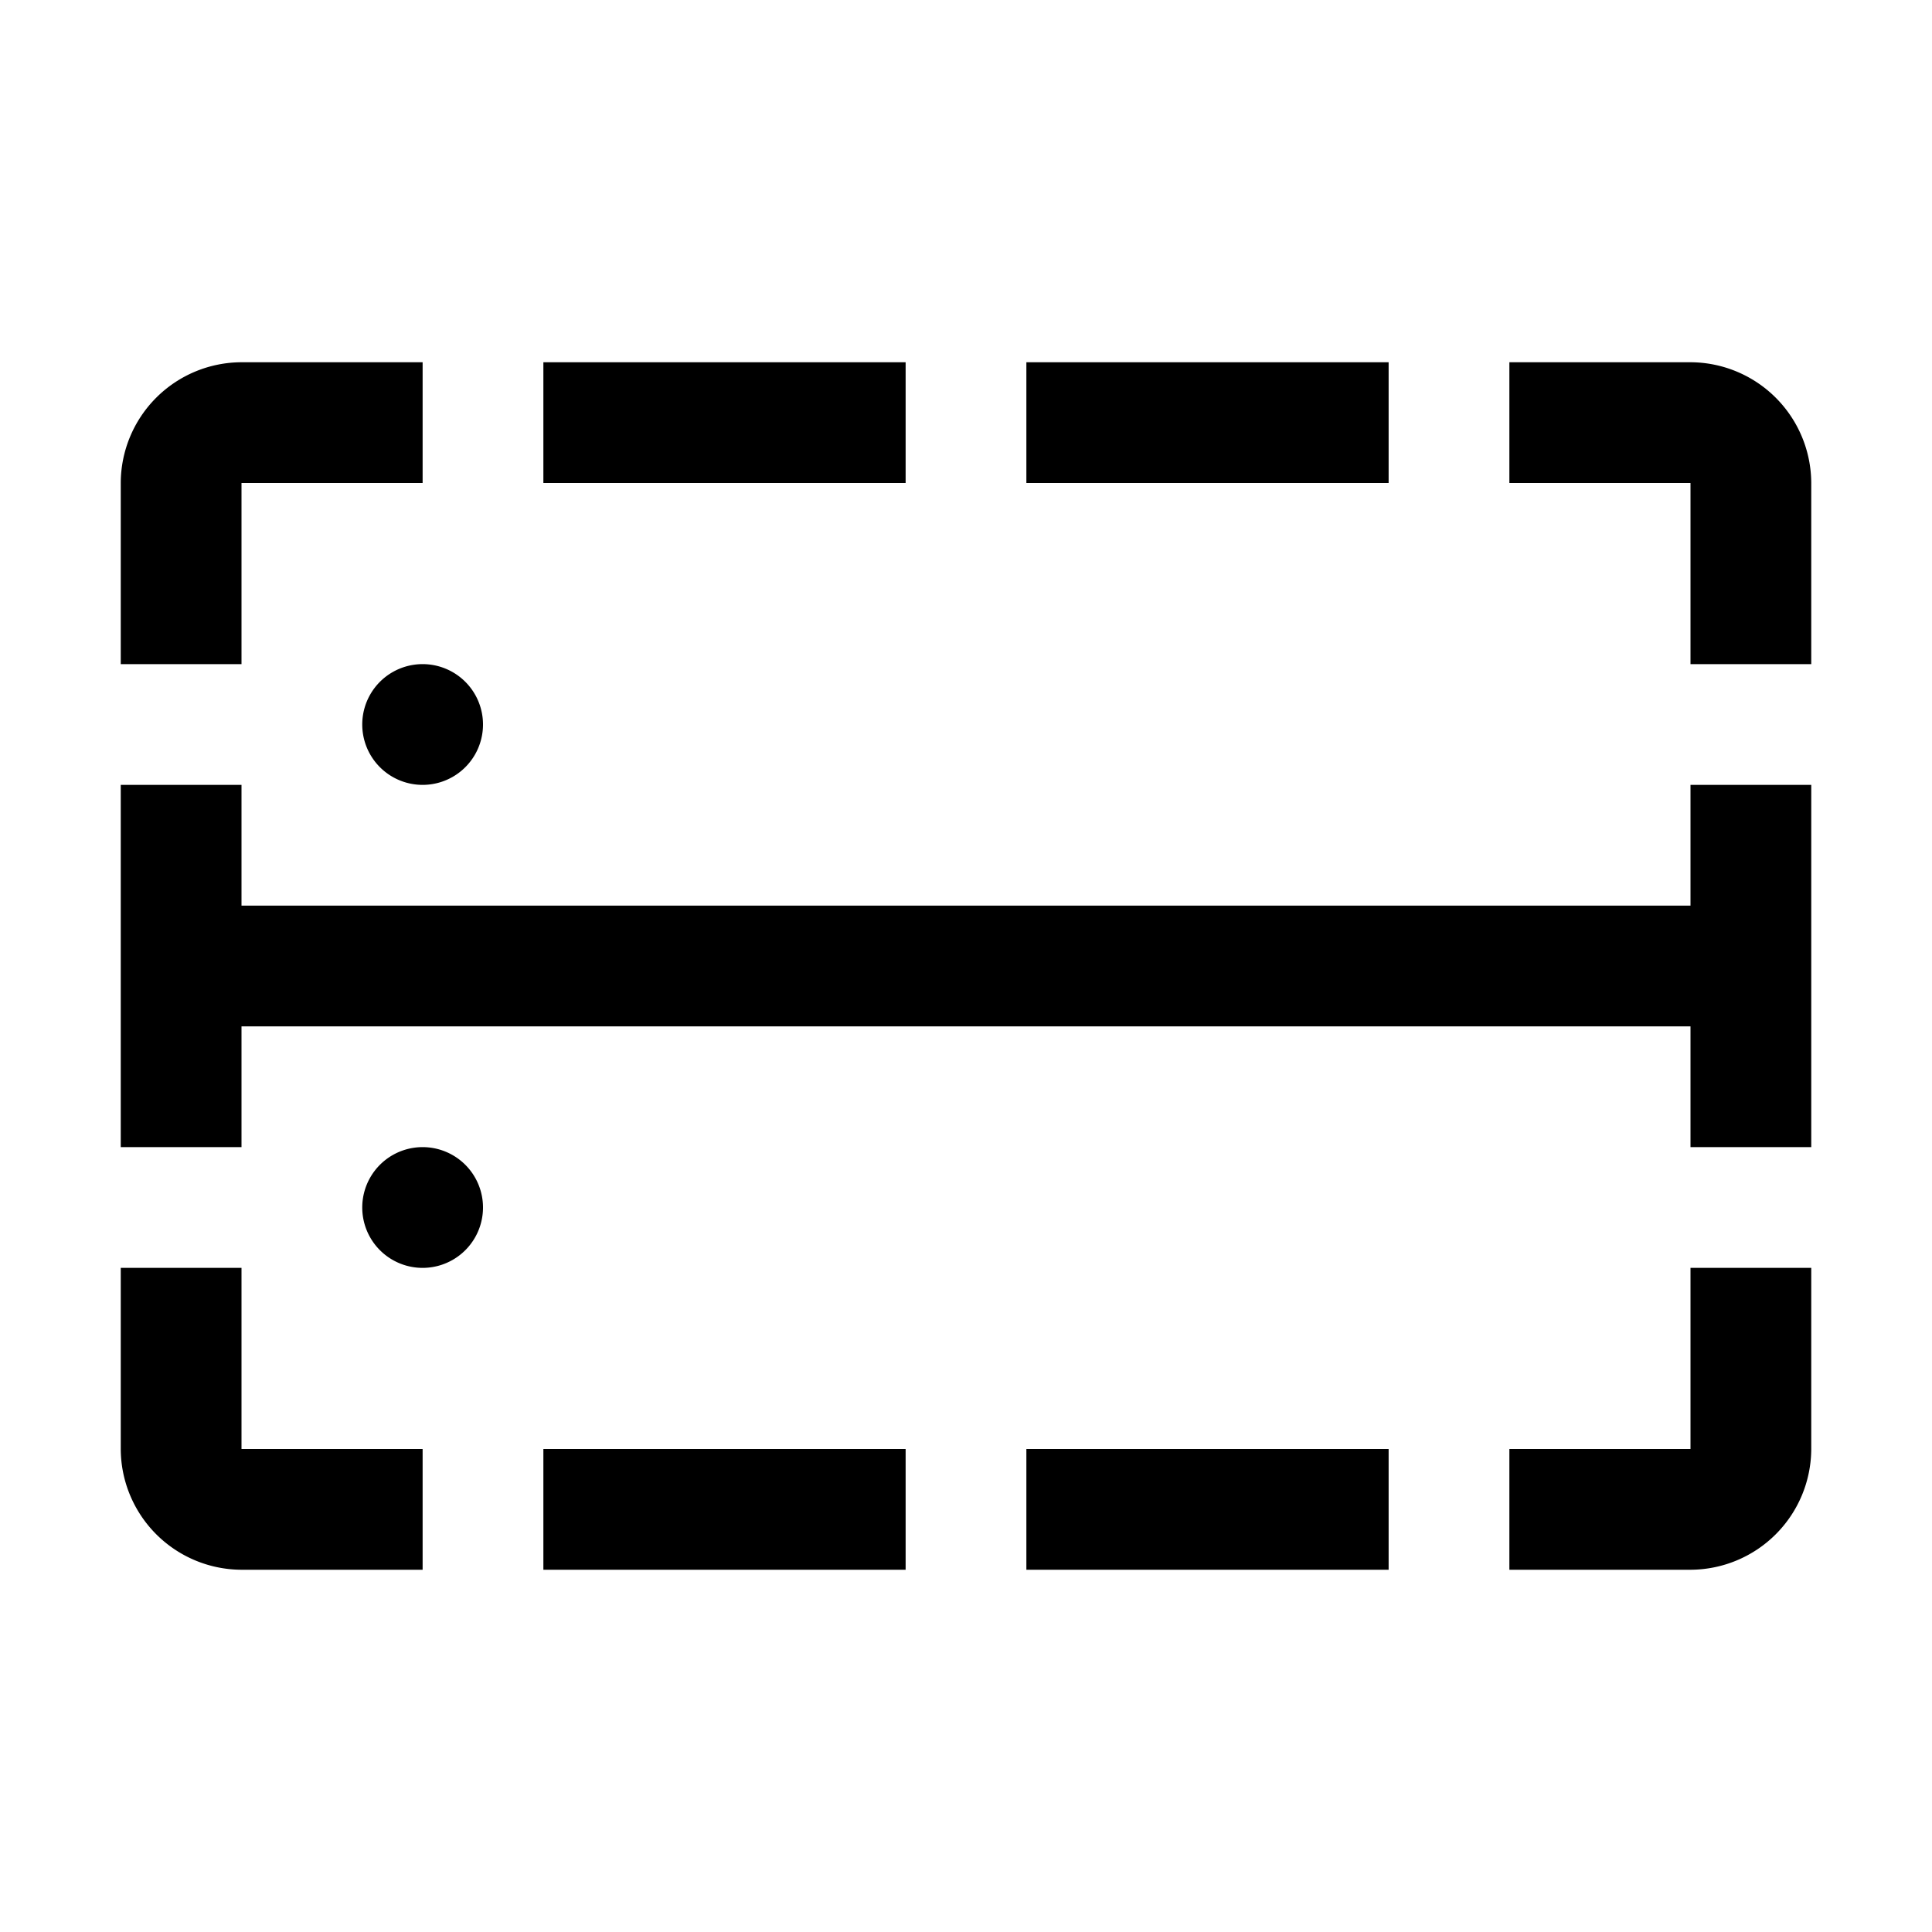 <svg width="32" height="32" fill="currentColor" viewBox="0 0 24 24" xmlns="http://www.w3.org/2000/svg">
<path d="M3 15.75H1.5V18A1.505 1.505 0 0 0 3 19.5h2.25V18H3v-2.25Z"></path>
<path d="M3 6h2.25V4.5H3A1.504 1.504 0 0 0 1.5 6v2.25H3V6Z"></path>
<path d="M17.25 4.5h-4.5V6h4.5V4.5Z"></path>
<path d="M11.25 4.5h-4.5V6h4.5V4.5Z"></path>
<path d="M17.25 18h-4.5v1.5h4.5V18Z"></path>
<path d="M21 11.25H3v-1.5H1.5v4.5H3v-1.5h18v1.5h1.5v-4.5H21v1.5Z"></path>
<path d="M21 18h-2.25v1.5H21a1.505 1.505 0 0 0 1.5-1.5v-2.25H21V18Z"></path>
<path d="M21 4.5h-2.25V6H21v2.25h1.5V6A1.505 1.505 0 0 0 21 4.5Z"></path>
<path d="M11.25 18h-4.5v1.5h4.5V18Z"></path>
<path d="M5.25 9.75a.75.75 0 1 0 0-1.5.75.75 0 0 0 0 1.5Z"></path>
<path d="M5.25 15.75a.75.75 0 1 0 0-1.5.75.75 0 0 0 0 1.5Z"></path>
</svg>